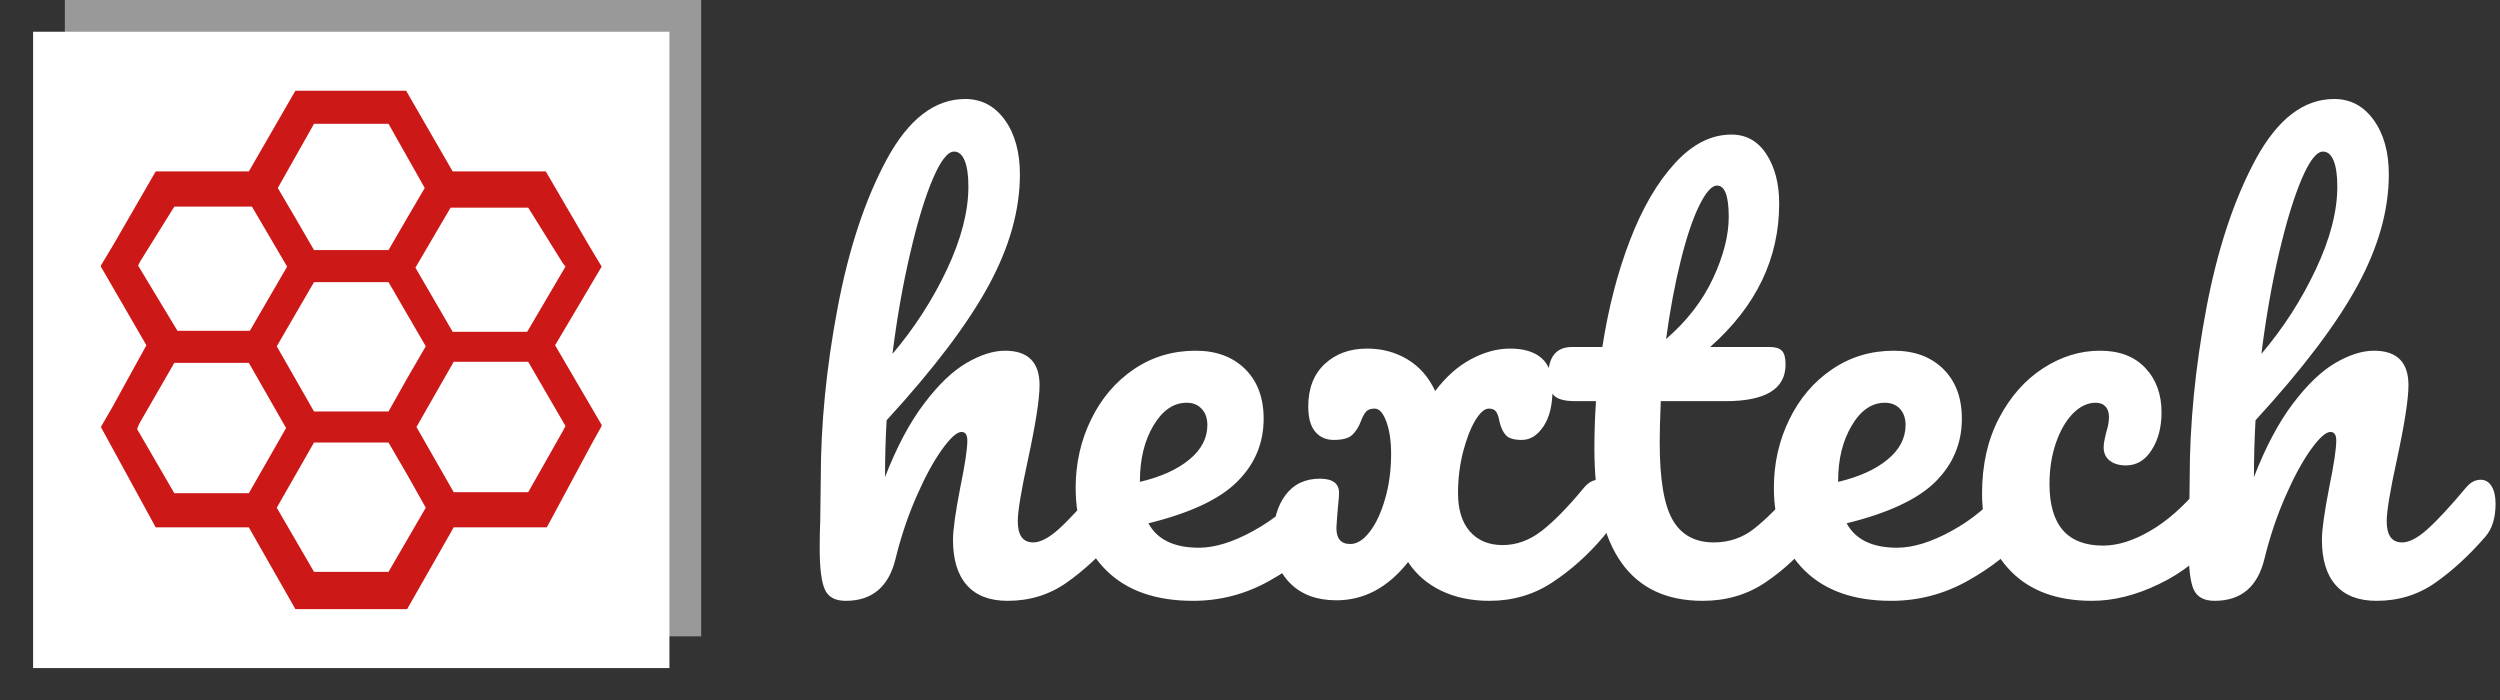 <svg xmlns="http://www.w3.org/2000/svg" version="1.1" xmlns:xlink="http://www.w3.org/1999/xlink" xmlns:svgjs="http://svgjs.dev/svgjs" width="1500" height="420" viewBox="0 0 1500 420"><rect x="0" y="0" width="1500" height="420" fill="#333333" stroke="none"/><g transform="matrix(1,0,0,1,-0.909,-0.051)"><svg viewBox="0 0 396 111" data-background-color="#cd1818" preserveAspectRatio="xMidYMid meet" height="420" width="1500" xmlns="http://www.w3.org/2000/svg" xmlns:xlink="http://www.w3.org/1999/xlink"><g id="tight-bounds" transform="matrix(1,0,0,1,0.24,0.013)"><svg viewBox="0 0 395.52 110.973" height="110.973" width="395.52"><g><svg viewBox="0 0 588.635 165.156" height="110.973" width="395.52"><g transform="matrix(1,0,0,1,193.115,23.363)"><svg viewBox="0 0 395.52 118.43" height="118.43" width="395.52"><g id="textblocktransform"><svg viewBox="0 0 395.52 118.43" height="118.43" width="395.52" id="textblock"><g><svg viewBox="0 0 395.52 118.43" height="118.43" width="395.52"><g transform="matrix(1,0,0,1,0,0)"><svg width="395.52" viewBox="2.65 -47 157.79 47.25" height="118.43" data-palette-color="#ffffff"><path d="M30.15-11.15Q30.8-11.15 31.18-10.55 31.55-9.95 31.55-8.9L31.55-8.9Q31.55-6.9 30.6-5.8L30.6-5.8Q28.3-3.15 25.88-1.45 23.45 0.25 20.35 0.25L20.35 0.25Q17.8 0.25 16.5-1.23 15.2-2.7 15.2-5.5L15.2-5.5Q15.2-6.9 15.9-10.5L15.9-10.5Q16.55-13.65 16.55-14.85L16.55-14.85Q16.55-15.65 16-15.65L16-15.65Q15.35-15.65 14.15-13.98 12.95-12.3 11.75-9.55 10.55-6.8 9.8-3.75L9.8-3.75Q8.85 0.25 5.1 0.25L5.1 0.25Q3.6 0.25 3.13-0.83 2.65-1.9 2.65-4.7L2.65-4.7Q2.65-6.3 2.7-7.25L2.7-7.25 2.75-11.25Q2.75-18.95 4.33-27.3 5.9-35.65 8.97-41.33 12.05-47 16.35-47L16.35-47Q18.65-47 20.08-45.03 21.5-43.05 21.5-39.9L21.5-39.9Q21.5-34.85 18.55-29.43 15.6-24 8.95-16.75L8.95-16.75Q8.8-14.15 8.8-11.4L8.8-11.4Q10.45-15.65 12.48-18.32 14.5-21 16.48-22.15 18.45-23.3 20.1-23.3L20.1-23.3Q23.35-23.3 23.35-20.05L23.35-20.05Q23.35-18.1 22.25-13L22.25-13Q21.3-8.65 21.3-7.25L21.3-7.25Q21.3-5.25 22.75-5.25L22.75-5.25Q23.75-5.25 25.13-6.48 26.5-7.7 28.8-10.45L28.8-10.45Q29.4-11.15 30.15-11.15L30.15-11.15ZM15.3-42.05Q14.4-42.05 13.3-39.48 12.2-36.9 11.18-32.52 10.15-28.15 9.5-23L9.5-23Q12.6-26.65 14.63-30.95 16.65-35.25 16.65-38.75L16.65-38.75Q16.65-40.35 16.3-41.2 15.95-42.05 15.3-42.05L15.3-42.05ZM49.8-11.15Q50.45-11.15 50.82-10.55 51.2-9.95 51.2-8.9L51.2-8.9Q51.2-6.9 50.25-5.8L50.25-5.8Q48.4-3.55 45.02-1.65 41.65 0.25 37.8 0.25L37.8 0.25Q32.55 0.25 29.65-2.6 26.75-5.45 26.75-10.4L26.75-10.4Q26.75-13.85 28.2-16.82 29.65-19.8 32.22-21.55 34.8-23.3 38.05-23.3L38.05-23.3Q40.95-23.3 42.7-21.58 44.45-19.85 44.45-16.9L44.45-16.9Q44.45-13.45 41.97-10.98 39.5-8.5 33.6-7.05L33.6-7.05Q34.85-4.75 38.35-4.75L38.35-4.75Q40.6-4.75 43.47-6.33 46.35-7.9 48.45-10.45L48.45-10.45Q49.05-11.15 49.8-11.15L49.8-11.15ZM37.2-18.4Q35.35-18.4 34.07-16.25 32.8-14.1 32.8-11.05L32.8-11.05 32.8-10.95Q35.75-11.65 37.45-13.05 39.15-14.45 39.15-16.3L39.15-16.3Q39.15-17.25 38.62-17.82 38.1-18.4 37.2-18.4L37.2-18.4ZM76-11.15Q76.65-11.15 77.02-10.55 77.4-9.95 77.4-8.9L77.4-8.9Q77.4-6.9 76.45-5.8L76.45-5.8Q74.25-3.2 71.62-1.48 69 0.25 65.7 0.25L65.7 0.25Q63.15 0.25 61.17-0.7 59.2-1.65 58.05-3.4L58.05-3.4Q55.2 0.2 51.3 0.2L51.3 0.2Q48.55 0.2 46.95-1.4 45.35-3 45.35-5.65L45.35-5.65Q45.35-8.15 46.5-9.7 47.65-11.25 49.75-11.25L49.75-11.25Q51.55-11.25 51.55-9.9L51.55-9.9Q51.55-9.55 51.45-8.65L51.45-8.65Q51.3-6.85 51.3-6.6L51.3-6.6Q51.3-5.1 52.6-5.1L52.6-5.1Q53.55-5.1 54.42-6.23 55.3-7.35 55.87-9.3 56.45-11.25 56.45-13.6L56.45-13.6Q56.45-15.4 56-16.63 55.55-17.85 54.9-17.85L54.9-17.85Q54.35-17.85 54.1-17.57 53.85-17.3 53.6-16.65L53.6-16.65Q53.3-15.85 52.8-15.38 52.3-14.9 51.05-14.9L51.05-14.9Q49.95-14.9 49.3-15.68 48.65-16.45 48.65-18.05L48.65-18.05Q48.65-20.6 50.2-22.05 51.75-23.5 54.2-23.5L54.2-23.5Q56.3-23.5 58-22.48 59.7-21.45 60.6-19.5L60.6-19.5Q62.1-21.5 63.97-22.5 65.84-23.5 67.65-23.5L67.65-23.5Q69.59-23.5 70.62-22.6 71.65-21.7 71.65-19.7L71.65-19.7Q71.65-17.45 70.8-16.18 69.95-14.9 68.75-14.9L68.75-14.9Q67.65-14.9 67.25-15.35 66.84-15.8 66.65-16.65L66.65-16.65Q66.55-17.25 66.34-17.55 66.15-17.85 65.65-17.85L65.65-17.85Q65.05-17.85 64.37-16.73 63.7-15.6 63.22-13.75 62.75-11.9 62.75-9.9L62.75-9.9Q62.75-7.55 63.87-6.28 65-5 66.95-5L66.95-5Q68.9-5 70.62-6.33 72.34-7.65 74.65-10.45L74.65-10.45Q75.25-11.15 76-11.15L76-11.15ZM95.89-11.15Q96.54-11.15 96.92-10.55 97.29-9.95 97.29-8.9L97.29-8.9Q97.29-6.9 96.34-5.8L96.34-5.8Q94.19-3.15 91.64-1.45 89.09 0.25 85.79 0.25L85.79 0.25Q75.59 0.25 75.59-14.1L75.59-14.1Q75.59-16.3 75.74-18.55L75.74-18.55 73.79-18.55Q72.29-18.55 71.77-19.1 71.24-19.65 71.24-20.85L71.24-20.85Q71.24-23.65 73.49-23.65L73.49-23.65 76.34-23.65Q77.19-29.15 78.94-33.7 80.69-38.25 83.17-40.95 85.64-43.65 88.49-43.65L88.49-43.65Q90.59-43.65 91.79-41.8 92.99-39.95 92.99-37.15L92.99-37.15Q92.99-29.4 86.49-23.65L86.49-23.65 92.09-23.65Q92.89-23.65 93.24-23.3 93.59-22.95 93.59-22L93.59-22Q93.59-18.55 87.94-18.55L87.94-18.55 81.84-18.55Q81.74-16.05 81.74-14.65L81.74-14.65Q81.74-9.45 82.97-7.35 84.19-5.25 86.84-5.25L86.84-5.25Q88.99-5.25 90.64-6.55 92.29-7.85 94.54-10.45L94.54-10.45Q95.14-11.15 95.89-11.15L95.89-11.15ZM87.14-38.85Q86.39-38.85 85.47-36.98 84.54-35.1 83.72-31.78 82.89-28.45 82.34-24.4L82.34-24.4Q85.29-26.95 86.77-30.13 88.24-33.3 88.24-35.9L88.24-35.9Q88.24-38.85 87.14-38.85L87.14-38.85ZM115.54-11.15Q116.19-11.15 116.57-10.55 116.94-9.95 116.94-8.9L116.94-8.9Q116.94-6.9 115.99-5.8L115.99-5.8Q114.14-3.55 110.77-1.65 107.39 0.25 103.54 0.25L103.54 0.25Q98.29 0.25 95.39-2.6 92.49-5.45 92.49-10.4L92.49-10.4Q92.49-13.85 93.94-16.82 95.39-19.8 97.97-21.55 100.54-23.3 103.79-23.3L103.79-23.3Q106.69-23.3 108.44-21.58 110.19-19.85 110.19-16.9L110.19-16.9Q110.19-13.45 107.72-10.98 105.24-8.5 99.34-7.05L99.34-7.05Q100.59-4.75 104.09-4.75L104.09-4.75Q106.34-4.75 109.22-6.33 112.09-7.9 114.19-10.45L114.19-10.45Q114.79-11.15 115.54-11.15L115.54-11.15ZM102.94-18.4Q101.09-18.4 99.82-16.25 98.54-14.1 98.54-11.05L98.54-11.05 98.54-10.95Q101.49-11.65 103.19-13.05 104.89-14.45 104.89-16.3L104.89-16.3Q104.89-17.25 104.37-17.82 103.84-18.4 102.94-18.4L102.94-18.4ZM122.44 0.25Q117.54 0.25 114.81-2.53 112.09-5.3 112.09-9.85L112.09-9.85Q112.09-13.9 113.69-16.95 115.29-20 117.84-21.65 120.39-23.3 123.19-23.3L123.19-23.3Q125.94-23.3 127.46-21.68 128.99-20.05 128.99-17.5L128.99-17.5Q128.99-15.4 128.06-13.95 127.14-12.5 125.64-12.5L125.64-12.5Q124.69-12.5 124.11-12.95 123.54-13.4 123.54-14.2L123.54-14.2Q123.54-14.55 123.64-15 123.74-15.45 123.79-15.65L123.79-15.65Q124.04-16.4 124.04-17.05L124.04-17.05Q124.04-17.7 123.71-18.05 123.39-18.4 122.79-18.4L122.79-18.4Q121.64-18.4 120.64-17.38 119.64-16.35 119.04-14.6 118.44-12.85 118.44-10.75L118.44-10.75Q118.44-4.95 123.49-4.95L123.49-4.95Q125.54-4.95 127.91-6.33 130.29-7.7 132.59-10.45L132.59-10.45Q133.19-11.15 133.94-11.15L133.94-11.15Q134.59-11.15 134.96-10.55 135.34-9.95 135.34-8.9L135.34-8.9Q135.34-7 134.39-5.8L134.39-5.8Q132.04-2.9 128.76-1.33 125.49 0.25 122.44 0.25L122.44 0.25ZM159.04-11.15Q159.69-11.15 160.06-10.55 160.44-9.95 160.44-8.9L160.44-8.9Q160.44-6.9 159.49-5.8L159.49-5.8Q157.19-3.15 154.76-1.45 152.34 0.25 149.24 0.25L149.24 0.25Q146.69 0.25 145.39-1.23 144.09-2.7 144.09-5.5L144.09-5.5Q144.09-6.9 144.79-10.5L144.79-10.5Q145.44-13.65 145.44-14.85L145.44-14.85Q145.44-15.65 144.89-15.65L144.89-15.65Q144.24-15.65 143.04-13.98 141.84-12.3 140.64-9.55 139.44-6.8 138.69-3.75L138.69-3.75Q137.74 0.25 133.99 0.25L133.99 0.25Q132.49 0.25 132.01-0.83 131.54-1.9 131.54-4.7L131.54-4.7Q131.54-6.3 131.59-7.25L131.59-7.25 131.64-11.25Q131.64-18.95 133.21-27.3 134.79-35.65 137.86-41.33 140.94-47 145.24-47L145.24-47Q147.54-47 148.96-45.03 150.39-43.05 150.39-39.9L150.39-39.9Q150.39-34.85 147.44-29.43 144.49-24 137.84-16.75L137.84-16.75Q137.69-14.15 137.69-11.4L137.69-11.4Q139.34-15.65 141.36-18.32 143.39-21 145.36-22.15 147.34-23.3 148.99-23.3L148.99-23.3Q152.24-23.3 152.24-20.05L152.24-20.05Q152.24-18.1 151.14-13L151.14-13Q150.19-8.65 150.19-7.25L150.19-7.25Q150.19-5.25 151.64-5.25L151.64-5.25Q152.64-5.25 154.01-6.48 155.39-7.7 157.69-10.45L157.69-10.45Q158.29-11.15 159.04-11.15L159.04-11.15ZM144.19-42.05Q143.29-42.05 142.19-39.48 141.09-36.9 140.06-32.52 139.04-28.15 138.39-23L138.39-23Q141.49-26.65 143.51-30.95 145.54-35.25 145.54-38.75L145.54-38.75Q145.54-40.35 145.19-41.2 144.84-42.05 144.19-42.05L144.19-42.05Z" opacity="1" transform="matrix(1,0,0,1,0,0)" fill="#ffffff" class="wordmark-text-0" data-fill-palette-color="primary" id="text-0"></path></svg></g></svg></g></svg></g></svg></g><g><svg viewBox="0 0 165.156 165.156" height="165.156" width="165.156"><g><svg></svg></g><g id="icon-0"><svg viewBox="0 0 165.156 165.156" height="165.156" width="165.156"><g><rect width="150.17" height="150.17" x="7.493" y="7.493" fill="#ffffff" data-fill-palette-color="accent"></rect><rect width="150.17" height="150.17" x="14.986" y="8.881784197001252e-15" fill="#ffffff" opacity="0.5" data-fill-palette-color="accent"></rect></g><g transform="matrix(1,0,0,1,23.485,21.409)"><svg viewBox="0 0 118.187 122.338" height="122.338" width="118.187"><g><svg xmlns="http://www.w3.org/2000/svg" xmlns:xlink="http://www.w3.org/1999/xlink" version="1.1" x="0" y="0" viewBox="20.8 19.9 48.4 50.1" style="enable-background:new 0 0 90 90;" xml:space="preserve" height="122.338" width="118.187" class="icon-dxe-0" data-fill-palette-color="quaternary" id="dxe-0"><path d="M69.2 36.9L68 34.9 63.8 27.7H54.8L50.3 19.9H39.6L35.1 27.7H26.1L22 34.8 20.8 36.8V36.9L25.2 44.5 21.9 50.5 20.8 52.4 26.1 62.1H35.1L39.6 70H50.4L54.9 62.1H63.9L68.2 54.1 69.2 52.3V52.2L64.7 44.5zM65.5 52.7L62.1 58.7H54.9L51.3 52.4 54.9 46.1H62.1L65.7 52.3zM24.5 52.1L27.9 46.2H35.1L38.7 52.5 35.1 58.8H27.9L24.3 52.6zM24.6 36.4L27.9 31.1H35.4L38.8 36.9 35.2 43.1H28.2L24.4 36.8zM65.7 36.9L62 43.2H54.8L51.2 37 54.6 31.2H62.1L65.4 36.5zM52.2 60.2L48.6 66.4H41.4L37.8 60.2 41.4 53.9H48.6L50.4 57zM37.9 29.3L41.4 23.1H48.6L52.1 29.3 50.4 32.2 48.6 35.3H41.4L39.6 32.2zM48.6 50.9H41.4L37.8 44.6 41.4 38.4H48.6L50.4 41.5 52.2 44.6 50.4 47.7z" fill="#cd1818" data-fill-palette-color="quaternary"></path></svg></g></svg></g></svg></g></svg></g></svg></g><defs></defs></svg><rect width="395.52" height="110.973" fill="none" stroke="none" visibility="hidden"></rect></g></svg></g></svg>